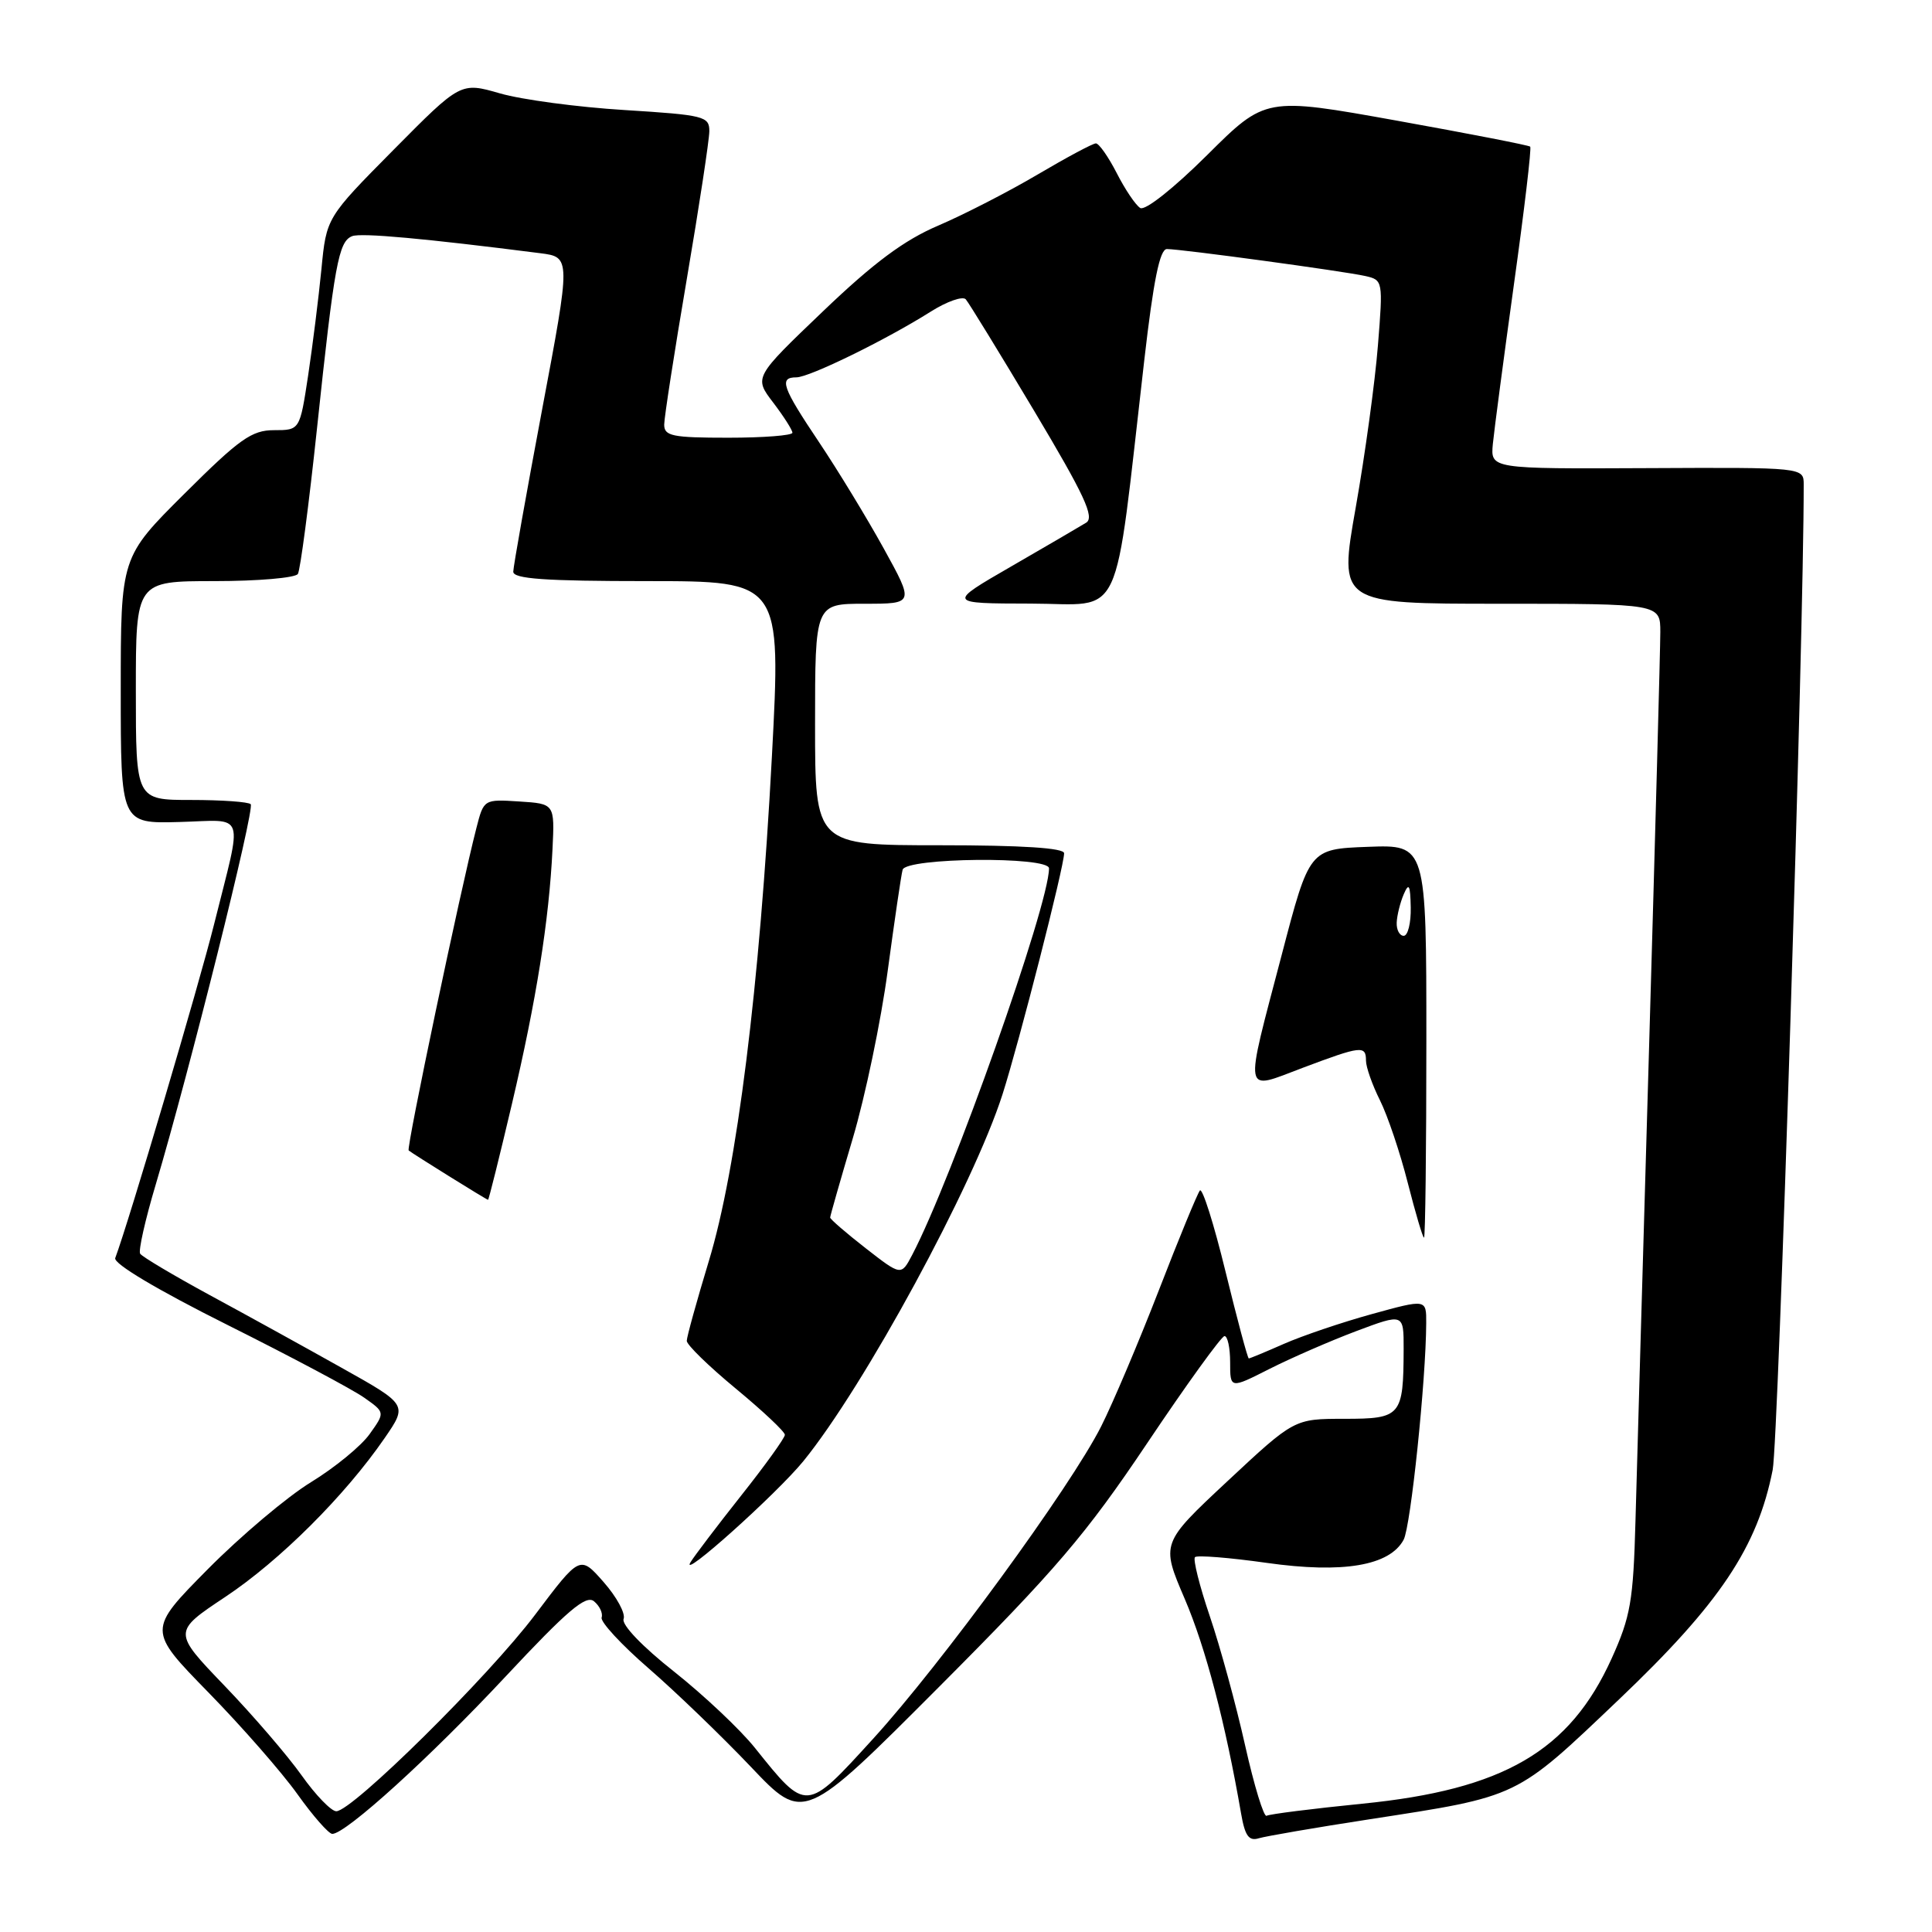<?xml version="1.0" encoding="UTF-8" standalone="no"?>
<!DOCTYPE svg PUBLIC "-//W3C//DTD SVG 1.1//EN" "http://www.w3.org/Graphics/SVG/1.1/DTD/svg11.dtd" >
<svg xmlns="http://www.w3.org/2000/svg" xmlns:xlink="http://www.w3.org/1999/xlink" version="1.1" viewBox="0 0 256 256">
 <g >
 <path fill="currentColor"
d=" M 181.50 241.06 C 201.40 237.99 200.75 238.30 214.55 225.16 C 227.88 212.47 232.87 205.01 234.89 194.76 C 235.65 190.91 239.02 83.90 239.00 64.21 C 239.00 61.93 239.00 61.93 218.25 62.03 C 197.50 62.13 197.50 62.13 197.81 58.82 C 197.99 56.99 199.25 47.46 200.61 37.63 C 201.98 27.81 202.95 19.62 202.76 19.43 C 202.58 19.25 194.61 17.70 185.06 15.98 C 167.68 12.86 167.68 12.86 159.94 20.56 C 155.49 24.98 151.73 27.95 151.09 27.56 C 150.47 27.18 149.07 25.09 147.97 22.93 C 146.86 20.77 145.62 19.00 145.21 19.00 C 144.80 19.00 141.33 20.86 137.48 23.13 C 133.64 25.40 127.73 28.43 124.35 29.88 C 119.81 31.81 115.79 34.80 109.05 41.25 C 99.90 50.00 99.90 50.00 102.45 53.34 C 103.85 55.18 105.00 56.98 105.00 57.34 C 105.00 57.70 101.17 58.00 96.50 58.00 C 89.07 58.00 88.00 57.78 88.01 56.25 C 88.02 55.29 89.36 46.62 91.00 37.00 C 92.64 27.38 93.98 18.55 93.99 17.39 C 94.00 15.41 93.31 15.24 82.75 14.58 C 76.56 14.20 69.15 13.21 66.27 12.38 C 61.04 10.87 61.04 10.87 52.14 19.86 C 43.25 28.84 43.25 28.84 42.59 35.67 C 42.22 39.43 41.43 45.76 40.83 49.75 C 39.73 57.00 39.73 57.00 36.31 57.00 C 33.36 57.00 31.74 58.15 24.45 65.41 C 16.00 73.82 16.00 73.82 16.00 91.47 C 16.00 109.13 16.00 109.13 23.75 108.92 C 32.71 108.68 32.19 107.15 28.36 122.50 C 26.34 130.58 17.11 161.77 15.27 166.70 C 15.00 167.43 20.84 170.91 30.16 175.57 C 38.60 179.79 46.74 184.12 48.26 185.20 C 51.03 187.15 51.03 187.15 48.98 190.02 C 47.86 191.60 44.37 194.46 41.22 196.39 C 38.07 198.31 31.91 203.51 27.52 207.94 C 19.55 216.00 19.55 216.00 27.61 224.25 C 32.05 228.79 37.36 234.86 39.42 237.75 C 41.48 240.64 43.56 243.00 44.03 243.00 C 45.82 243.00 57.02 232.83 67.01 222.13 C 75.19 213.38 77.65 211.29 78.71 212.18 C 79.46 212.80 79.91 213.77 79.72 214.33 C 79.53 214.90 82.33 217.93 85.94 221.06 C 89.55 224.19 95.65 230.07 99.50 234.12 C 106.50 241.50 106.50 241.50 124.50 223.45 C 139.90 208.00 143.87 203.36 152.00 191.24 C 157.22 183.45 161.84 177.06 162.25 177.04 C 162.66 177.02 163.00 178.58 163.00 180.52 C 163.00 184.03 163.00 184.03 168.21 181.39 C 171.08 179.94 176.26 177.68 179.71 176.38 C 186.00 174.02 186.00 174.02 185.99 178.76 C 185.96 187.65 185.66 188.00 178.13 188.00 C 171.50 188.00 171.50 188.00 162.66 196.25 C 153.83 204.50 153.83 204.50 156.98 211.85 C 159.76 218.34 162.37 228.29 164.45 240.30 C 164.96 243.26 165.48 243.99 166.80 243.58 C 167.74 243.30 174.35 242.16 181.50 241.06 Z  M 164.98 231.26 C 163.78 225.89 161.68 218.20 160.31 214.17 C 158.94 210.14 158.06 206.61 158.34 206.33 C 158.62 206.05 162.90 206.39 167.85 207.09 C 177.96 208.52 184.14 207.47 185.99 204.02 C 186.93 202.27 188.95 182.89 188.98 175.31 C 189.00 172.13 189.00 172.13 181.75 174.13 C 177.76 175.23 172.53 177.01 170.12 178.07 C 167.72 179.13 165.62 180.00 165.47 180.00 C 165.32 180.00 163.94 174.83 162.39 168.50 C 160.85 162.18 159.32 157.34 158.99 157.75 C 158.66 158.16 156.20 164.12 153.54 171.00 C 150.87 177.88 147.44 185.97 145.91 189.00 C 141.85 197.04 124.72 220.50 115.67 230.42 C 106.76 240.19 106.90 240.18 100.02 231.59 C 98.08 229.17 93.27 224.63 89.32 221.50 C 85.11 218.18 82.34 215.28 82.63 214.52 C 82.91 213.80 81.72 211.61 79.99 209.64 C 76.85 206.07 76.85 206.07 70.92 213.94 C 64.75 222.14 46.67 240.00 44.56 240.00 C 43.89 240.00 41.82 237.86 39.97 235.25 C 38.12 232.64 33.52 227.29 29.75 223.37 C 22.89 216.23 22.89 216.23 29.85 211.60 C 37.07 206.80 45.72 198.18 50.97 190.55 C 54.01 186.13 54.01 186.13 45.25 181.23 C 40.44 178.53 32.57 174.19 27.76 171.59 C 22.96 168.98 18.82 166.52 18.57 166.12 C 18.32 165.72 19.25 161.59 20.64 156.94 C 25.07 142.06 33.80 107.13 33.22 106.56 C 32.92 106.25 29.37 106.00 25.33 106.00 C 18.00 106.00 18.00 106.00 18.00 91.50 C 18.00 77.00 18.00 77.00 28.44 77.00 C 34.18 77.00 39.15 76.57 39.47 76.05 C 39.79 75.53 40.93 66.87 42.00 56.80 C 44.32 34.91 44.86 31.99 46.67 31.29 C 47.87 30.83 56.29 31.60 71.57 33.55 C 75.64 34.07 75.64 34.07 71.83 54.28 C 69.74 65.40 68.02 75.06 68.01 75.75 C 68.00 76.70 72.21 77.00 85.75 77.00 C 103.51 77.00 103.51 77.00 102.28 100.25 C 100.66 130.73 97.65 154.87 93.92 167.11 C 92.32 172.40 91.00 177.15 91.00 177.67 C 91.00 178.20 93.92 181.04 97.50 184.00 C 101.08 186.96 104.00 189.71 104.00 190.12 C 104.00 190.53 101.39 194.16 98.20 198.18 C 95.01 202.21 92.00 206.18 91.50 207.00 C 89.98 209.54 102.89 197.97 106.45 193.61 C 114.52 183.70 128.96 157.11 132.84 145.00 C 135.06 138.05 141.00 114.82 141.00 113.06 C 141.00 112.36 135.44 112.00 124.50 112.00 C 108.00 112.00 108.00 112.00 108.00 96.00 C 108.00 80.00 108.00 80.00 114.57 80.00 C 121.14 80.00 121.14 80.00 117.09 72.66 C 114.86 68.62 111.00 62.28 108.52 58.58 C 103.63 51.29 103.18 50.00 105.53 50.00 C 107.25 50.00 117.41 45.03 123.33 41.29 C 125.47 39.94 127.56 39.21 127.97 39.66 C 128.37 40.12 132.45 46.77 137.03 54.44 C 143.69 65.60 145.07 68.55 143.92 69.26 C 143.14 69.74 138.68 72.35 134.00 75.05 C 125.50 79.96 125.50 79.96 136.57 79.98 C 149.07 80.00 147.51 83.33 151.62 47.75 C 152.84 37.14 153.68 33.00 154.62 33.00 C 156.50 33.00 178.04 35.93 180.89 36.57 C 183.25 37.10 183.27 37.20 182.58 45.80 C 182.20 50.59 180.88 60.24 179.64 67.25 C 177.39 80.00 177.39 80.00 198.69 80.00 C 220.00 80.00 220.00 80.00 220.00 83.75 C 220.00 85.81 219.33 110.45 218.52 138.50 C 217.70 166.55 216.89 194.90 216.71 201.50 C 216.42 212.14 216.06 214.21 213.55 219.76 C 207.99 232.04 199.22 237.14 180.50 239.00 C 173.90 239.66 168.20 240.38 167.83 240.60 C 167.47 240.83 166.18 236.62 164.98 231.26 Z  M 189.00 137.96 C 189.00 111.92 189.00 111.92 181.25 112.21 C 173.50 112.50 173.50 112.50 169.84 126.50 C 164.83 145.60 164.63 144.50 172.62 141.49 C 180.38 138.57 181.00 138.50 181.00 140.54 C 181.00 141.39 181.83 143.75 182.85 145.79 C 183.87 147.83 185.53 152.76 186.54 156.75 C 187.56 160.74 188.52 164.00 188.69 164.00 C 188.86 164.00 189.00 152.28 189.00 137.96 Z  M 67.84 146.25 C 71.08 132.48 72.75 121.97 73.21 112.50 C 73.50 106.50 73.50 106.50 68.80 106.20 C 64.12 105.90 64.10 105.91 63.13 109.70 C 61.00 117.97 53.82 152.15 54.15 152.44 C 54.60 152.83 64.44 158.96 64.67 158.98 C 64.76 158.99 66.19 153.26 67.84 146.25 Z  M 114.71 165.40 C 112.12 163.38 110.00 161.55 110.00 161.33 C 110.00 161.12 111.35 156.39 113.00 150.83 C 114.65 145.27 116.74 135.27 117.63 128.61 C 118.53 121.95 119.41 115.94 119.60 115.25 C 120.04 113.63 139.00 113.45 139.00 115.06 C 139.00 119.93 126.16 156.19 120.87 166.28 C 119.41 169.06 119.41 169.06 114.71 165.40 Z  M 185.07 122.25 C 185.11 121.29 185.53 119.60 186.00 118.50 C 186.69 116.90 186.87 117.24 186.93 120.25 C 186.97 122.31 186.55 124.00 186.00 124.00 C 185.45 124.00 185.03 123.21 185.07 122.25 Z "/>
</g>
</svg>